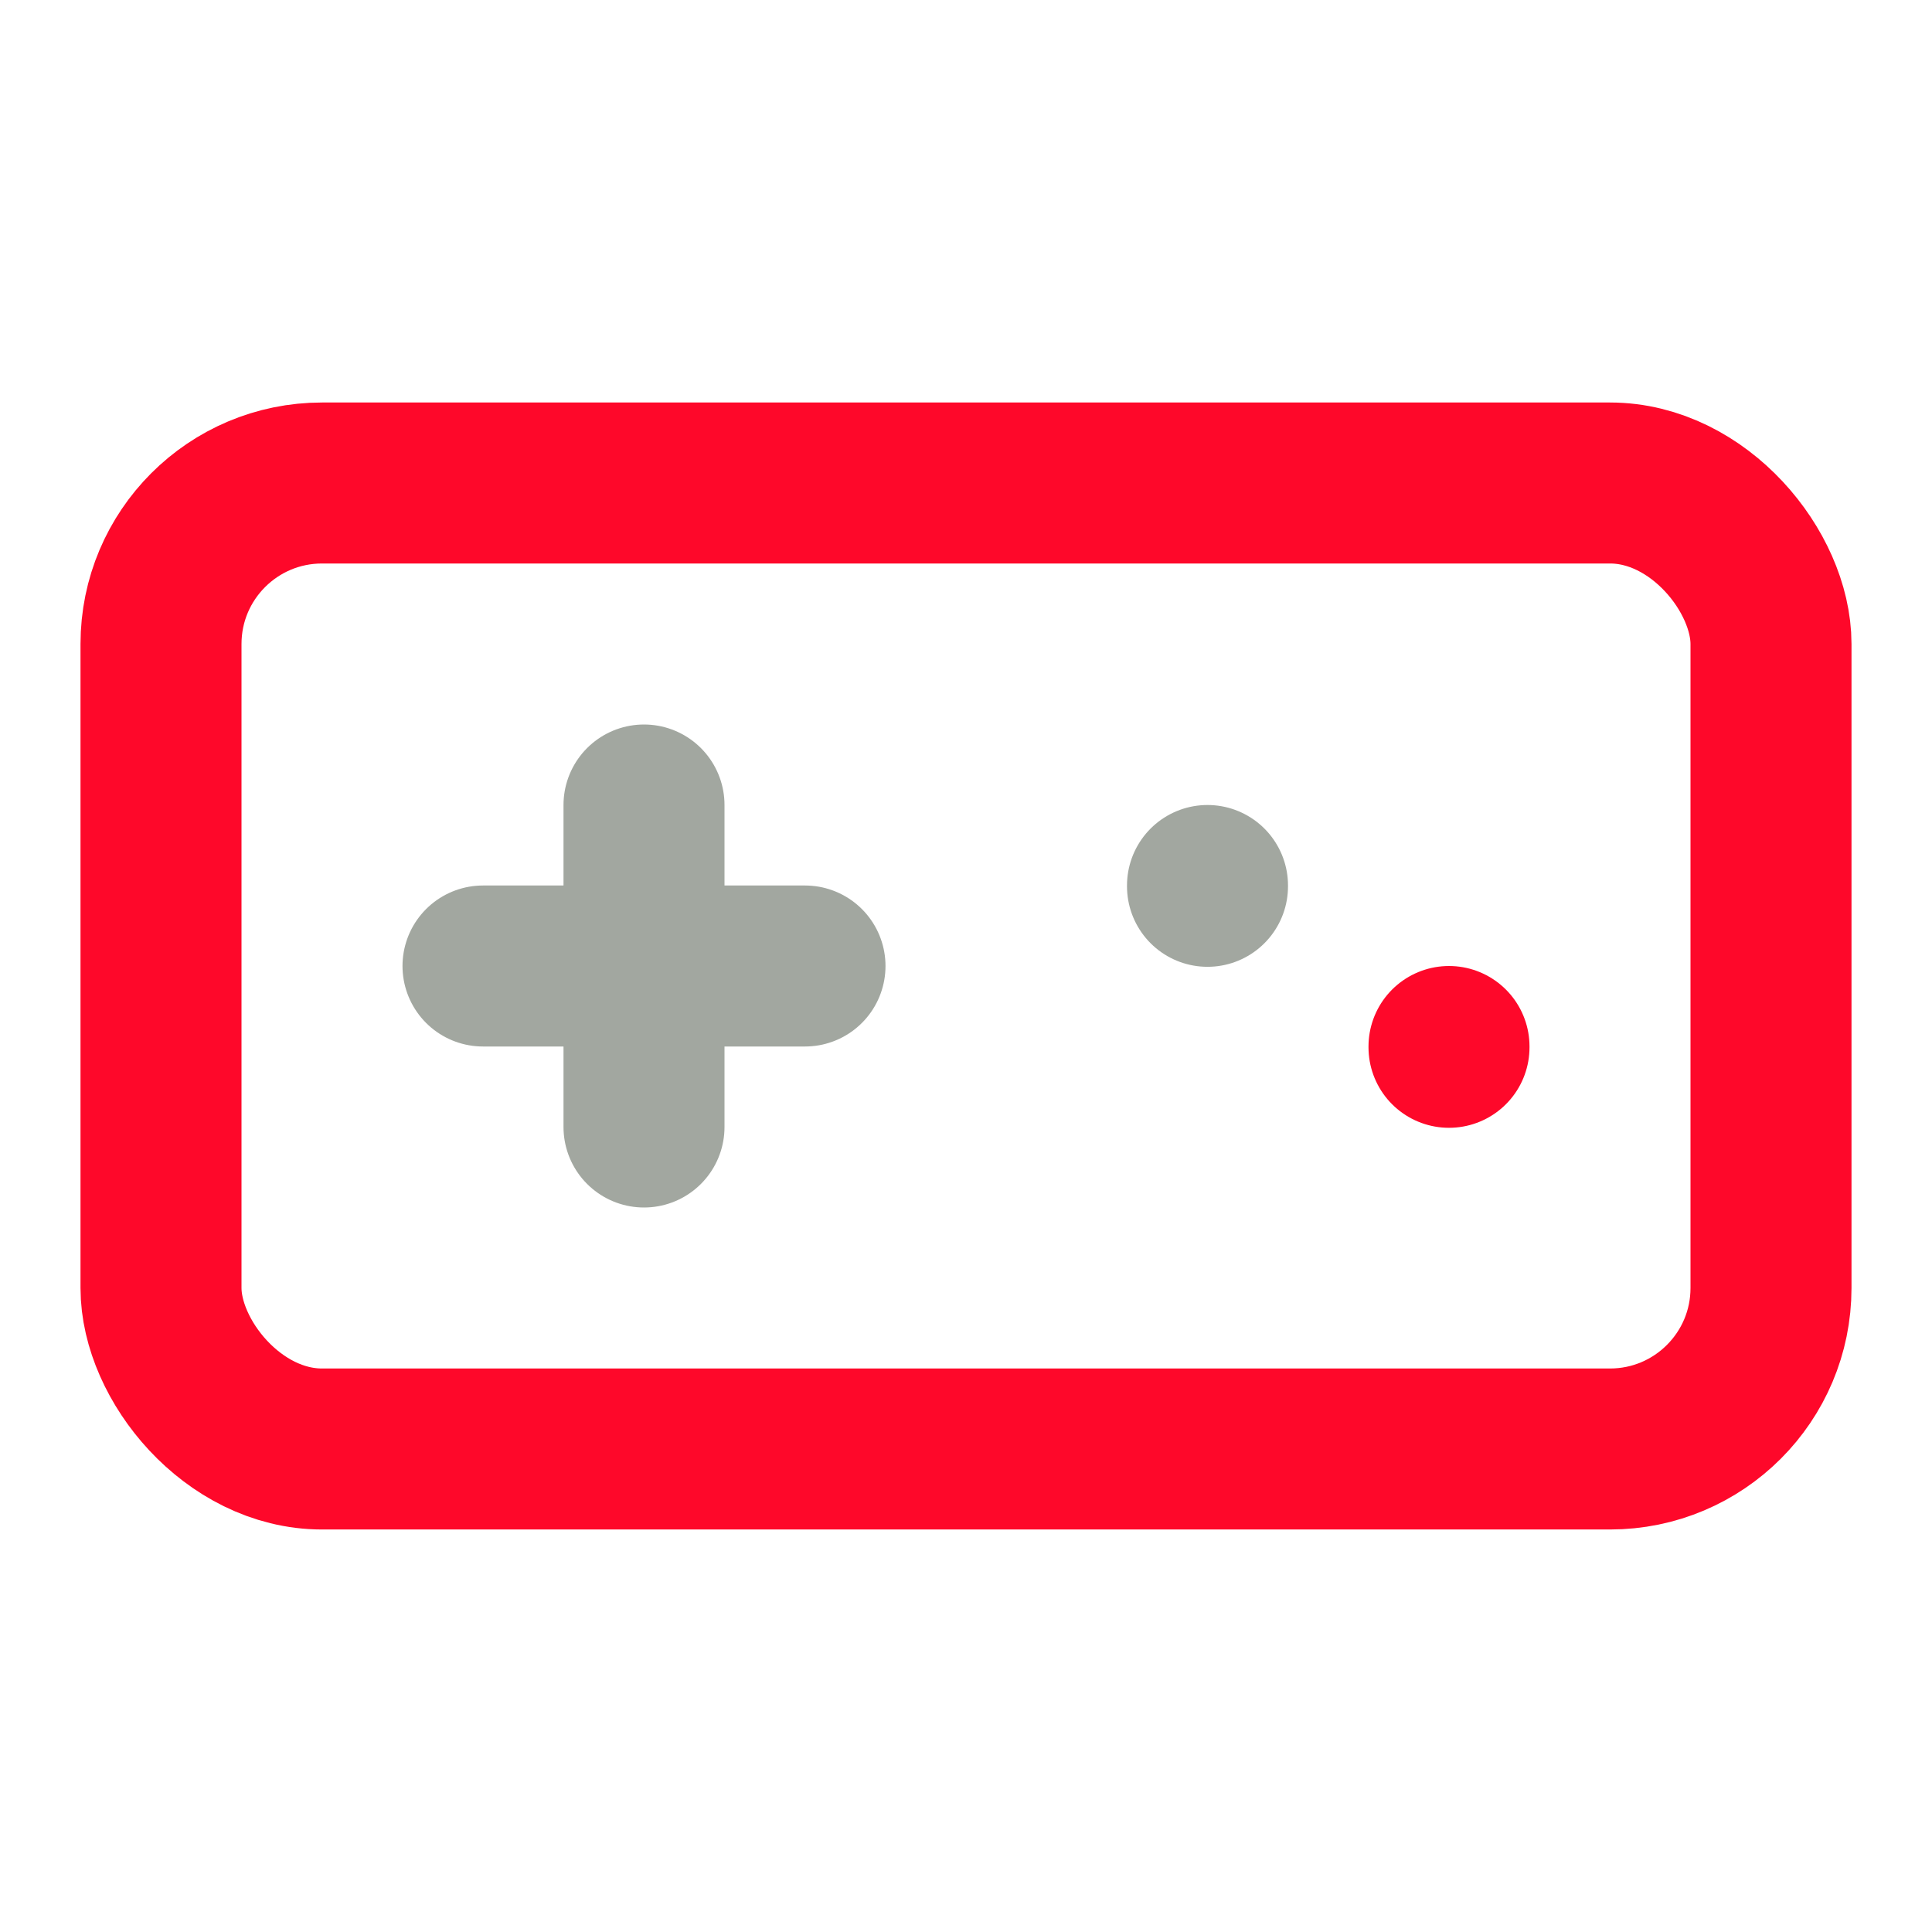 <?xml version="1.0" encoding="UTF-8" standalone="no"?>
<svg
   class="icon icon-tabler icon-tabler-device-gamepad"
   width="24"
   height="24"
   viewBox="0 0 24 24"
   stroke-width="2"
   stroke="currentColor"
   fill="none"
   stroke-linecap="round"
   stroke-linejoin="round"
   version="1.1"
   id="svg12"
   sodipodi:docname="tabler-icon-device-gamepad.svg"
   inkscape:version="1.1 (c68e22c387, 2021-05-23)"
   xmlns:inkscape="http://www.inkscape.org/namespaces/inkscape"
   xmlns:sodipodi="http://sodipodi.sourceforge.net/DTD/sodipodi-0.dtd"
   xmlns="http://www.w3.org/2000/svg"
   xmlns:svg="http://www.w3.org/2000/svg">
  <defs
     id="defs16" />
  <sodipodi:namedview
     id="namedview14"
     pagecolor="#505050"
     bordercolor="#eeeeee"
     borderopacity="1"
     inkscape:pageshadow="0"
     inkscape:pageopacity="0"
     inkscape:pagecheckerboard="0"
     showgrid="false"
     inkscape:zoom="21.666667"
     inkscape:cx="12"
     inkscape:cy="12"
     inkscape:window-width="1271"
     inkscape:window-height="728"
     inkscape:window-x="-3"
     inkscape:window-y="43"
     inkscape:window-maximized="0"
     inkscape:current-layer="svg12" />
  <path
     stroke="none"
     d="M0 0h24v24H0z"
     fill="none"
     id="path2" />
  <rect
     x="2"
     y="6"
     width="20"
     height="12"
     rx="2"
     id="rect4"
     style="stroke:#fe082a;stroke-opacity:1" />
  <path
     d="M6 12h4m-2 -2v4"
     id="path6"
     style="fill:#a2a7a0;fill-opacity:1;stroke:#a2a7a0;stroke-opacity:1" />
  <line
     x1="15"
     y1="11"
     x2="15"
     y2="11.01"
     id="line8"
     style="stroke:#a2a7a0;stroke-opacity:1" />
  <line
     x1="18"
     y1="13"
     x2="18"
     y2="13.01"
     id="line10"
     style="stroke:#fe082a;stroke-opacity:1" />
</svg>
